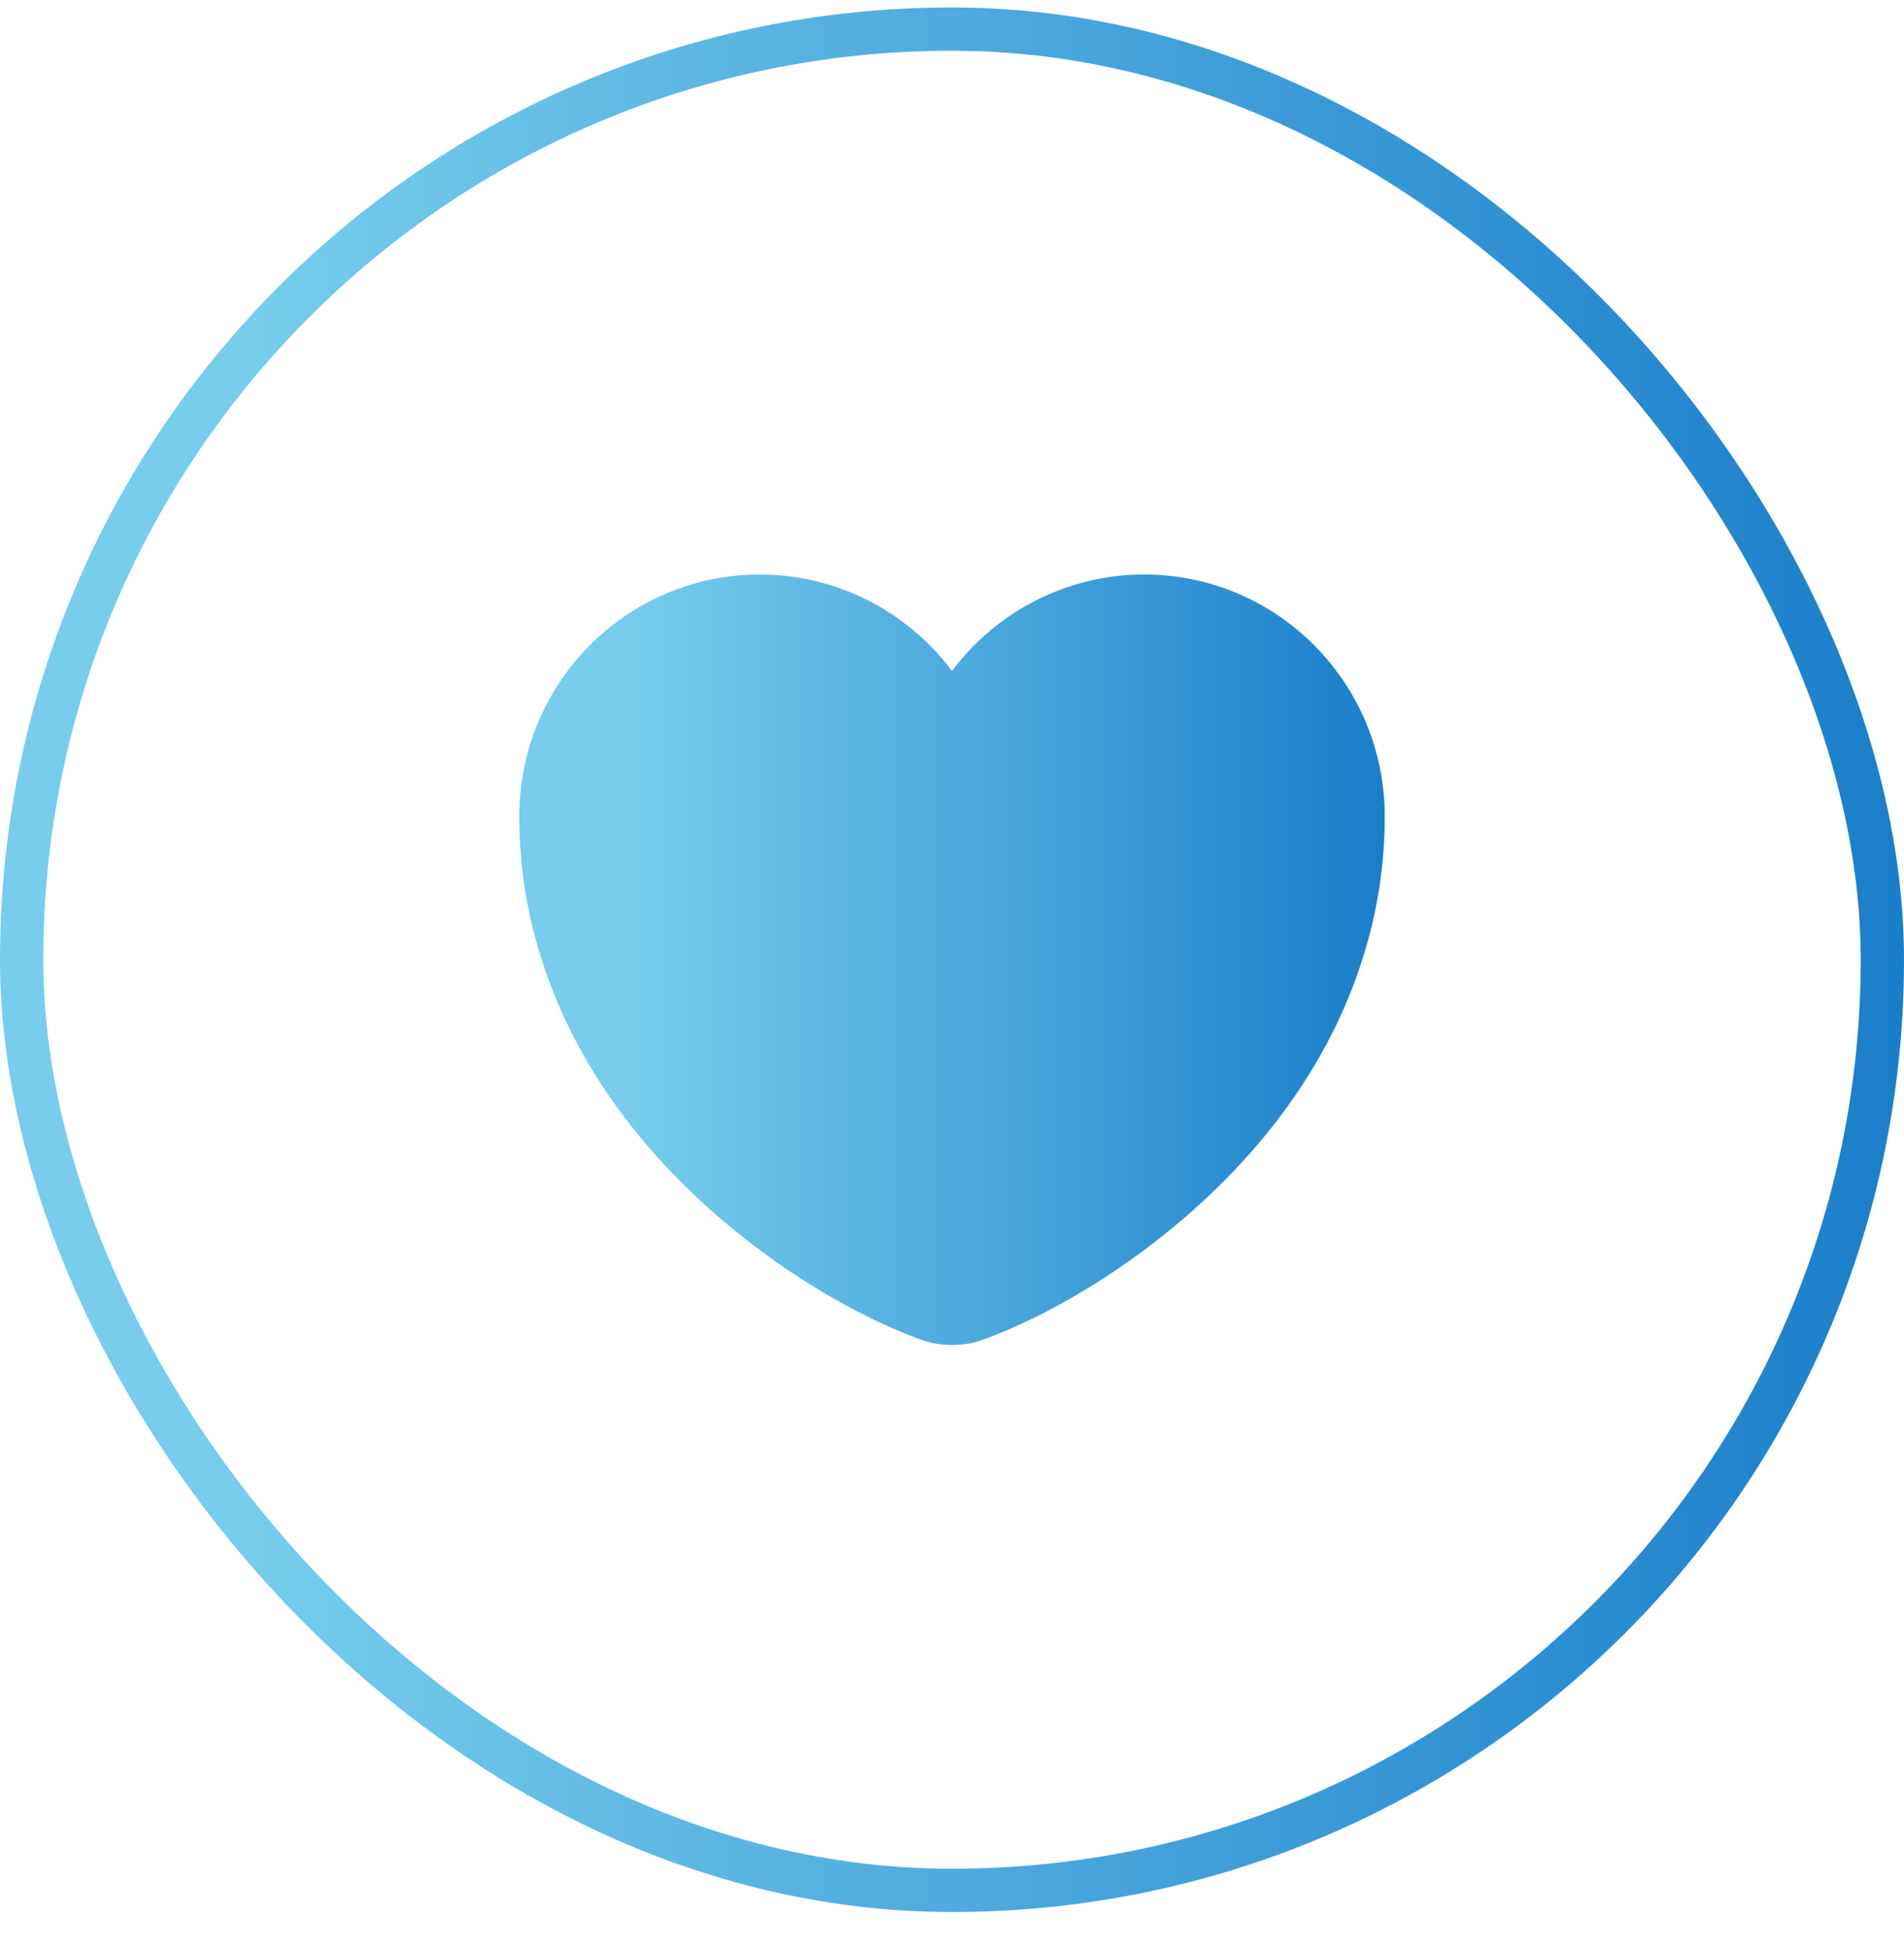 <svg width="44" height="45" viewBox="0 0 44 45" fill="none" xmlns="http://www.w3.org/2000/svg">
<path d="M21.6 15.801L22 16.336L22.4 15.801C23.32 14.571 24.795 13.772 26.44 13.772C29.232 13.772 31.5 16.046 31.5 18.862C31.5 19.997 31.319 21.045 31.004 22.018L31.003 22.021C30.249 24.408 28.703 26.331 27.035 27.765C25.365 29.201 23.6 30.12 22.459 30.508L22.459 30.508L22.454 30.51C22.354 30.545 22.189 30.572 22 30.572C21.811 30.572 21.646 30.545 21.546 30.51L21.546 30.51L21.541 30.508C20.4 30.12 18.635 29.201 16.965 27.765C15.296 26.331 13.751 24.408 12.997 22.021L12.997 22.021L12.996 22.018C12.681 21.045 12.5 19.997 12.5 18.862C12.5 16.046 14.768 13.772 17.56 13.772C19.205 13.772 20.68 14.571 21.6 15.801Z" fill="url(#paint0_linear_1311_2772)" stroke="url(#paint1_linear_1311_2772)"/>
<rect x="0.5" y="0.672" width="43" height="43" rx="21.5" stroke="url(#paint2_linear_1311_2772)"/>
<defs>
<linearGradient id="paint0_linear_1311_2772" x1="14.495" y1="23.808" x2="33.614" y2="23.808" gradientUnits="userSpaceOnUse">
<stop stop-color="#77CDEB"/>
<stop offset="1" stop-color="#1177C8"/>
<stop offset="1" stop-color="#D9D9D9" stop-opacity="0"/>
</linearGradient>
<linearGradient id="paint1_linear_1311_2772" x1="14.495" y1="23.808" x2="33.614" y2="23.808" gradientUnits="userSpaceOnUse">
<stop stop-color="#77CDEB"/>
<stop offset="1" stop-color="#1177C8"/>
<stop offset="1" stop-color="#D9D9D9" stop-opacity="0"/>
</linearGradient>
<linearGradient id="paint2_linear_1311_2772" x1="5.49" y1="26.216" x2="47.55" y2="26.216" gradientUnits="userSpaceOnUse">
<stop stop-color="#77CDEB"/>
<stop offset="1" stop-color="#1177C8"/>
<stop offset="1" stop-color="#D9D9D9" stop-opacity="0"/>
</linearGradient>
</defs>
</svg>

